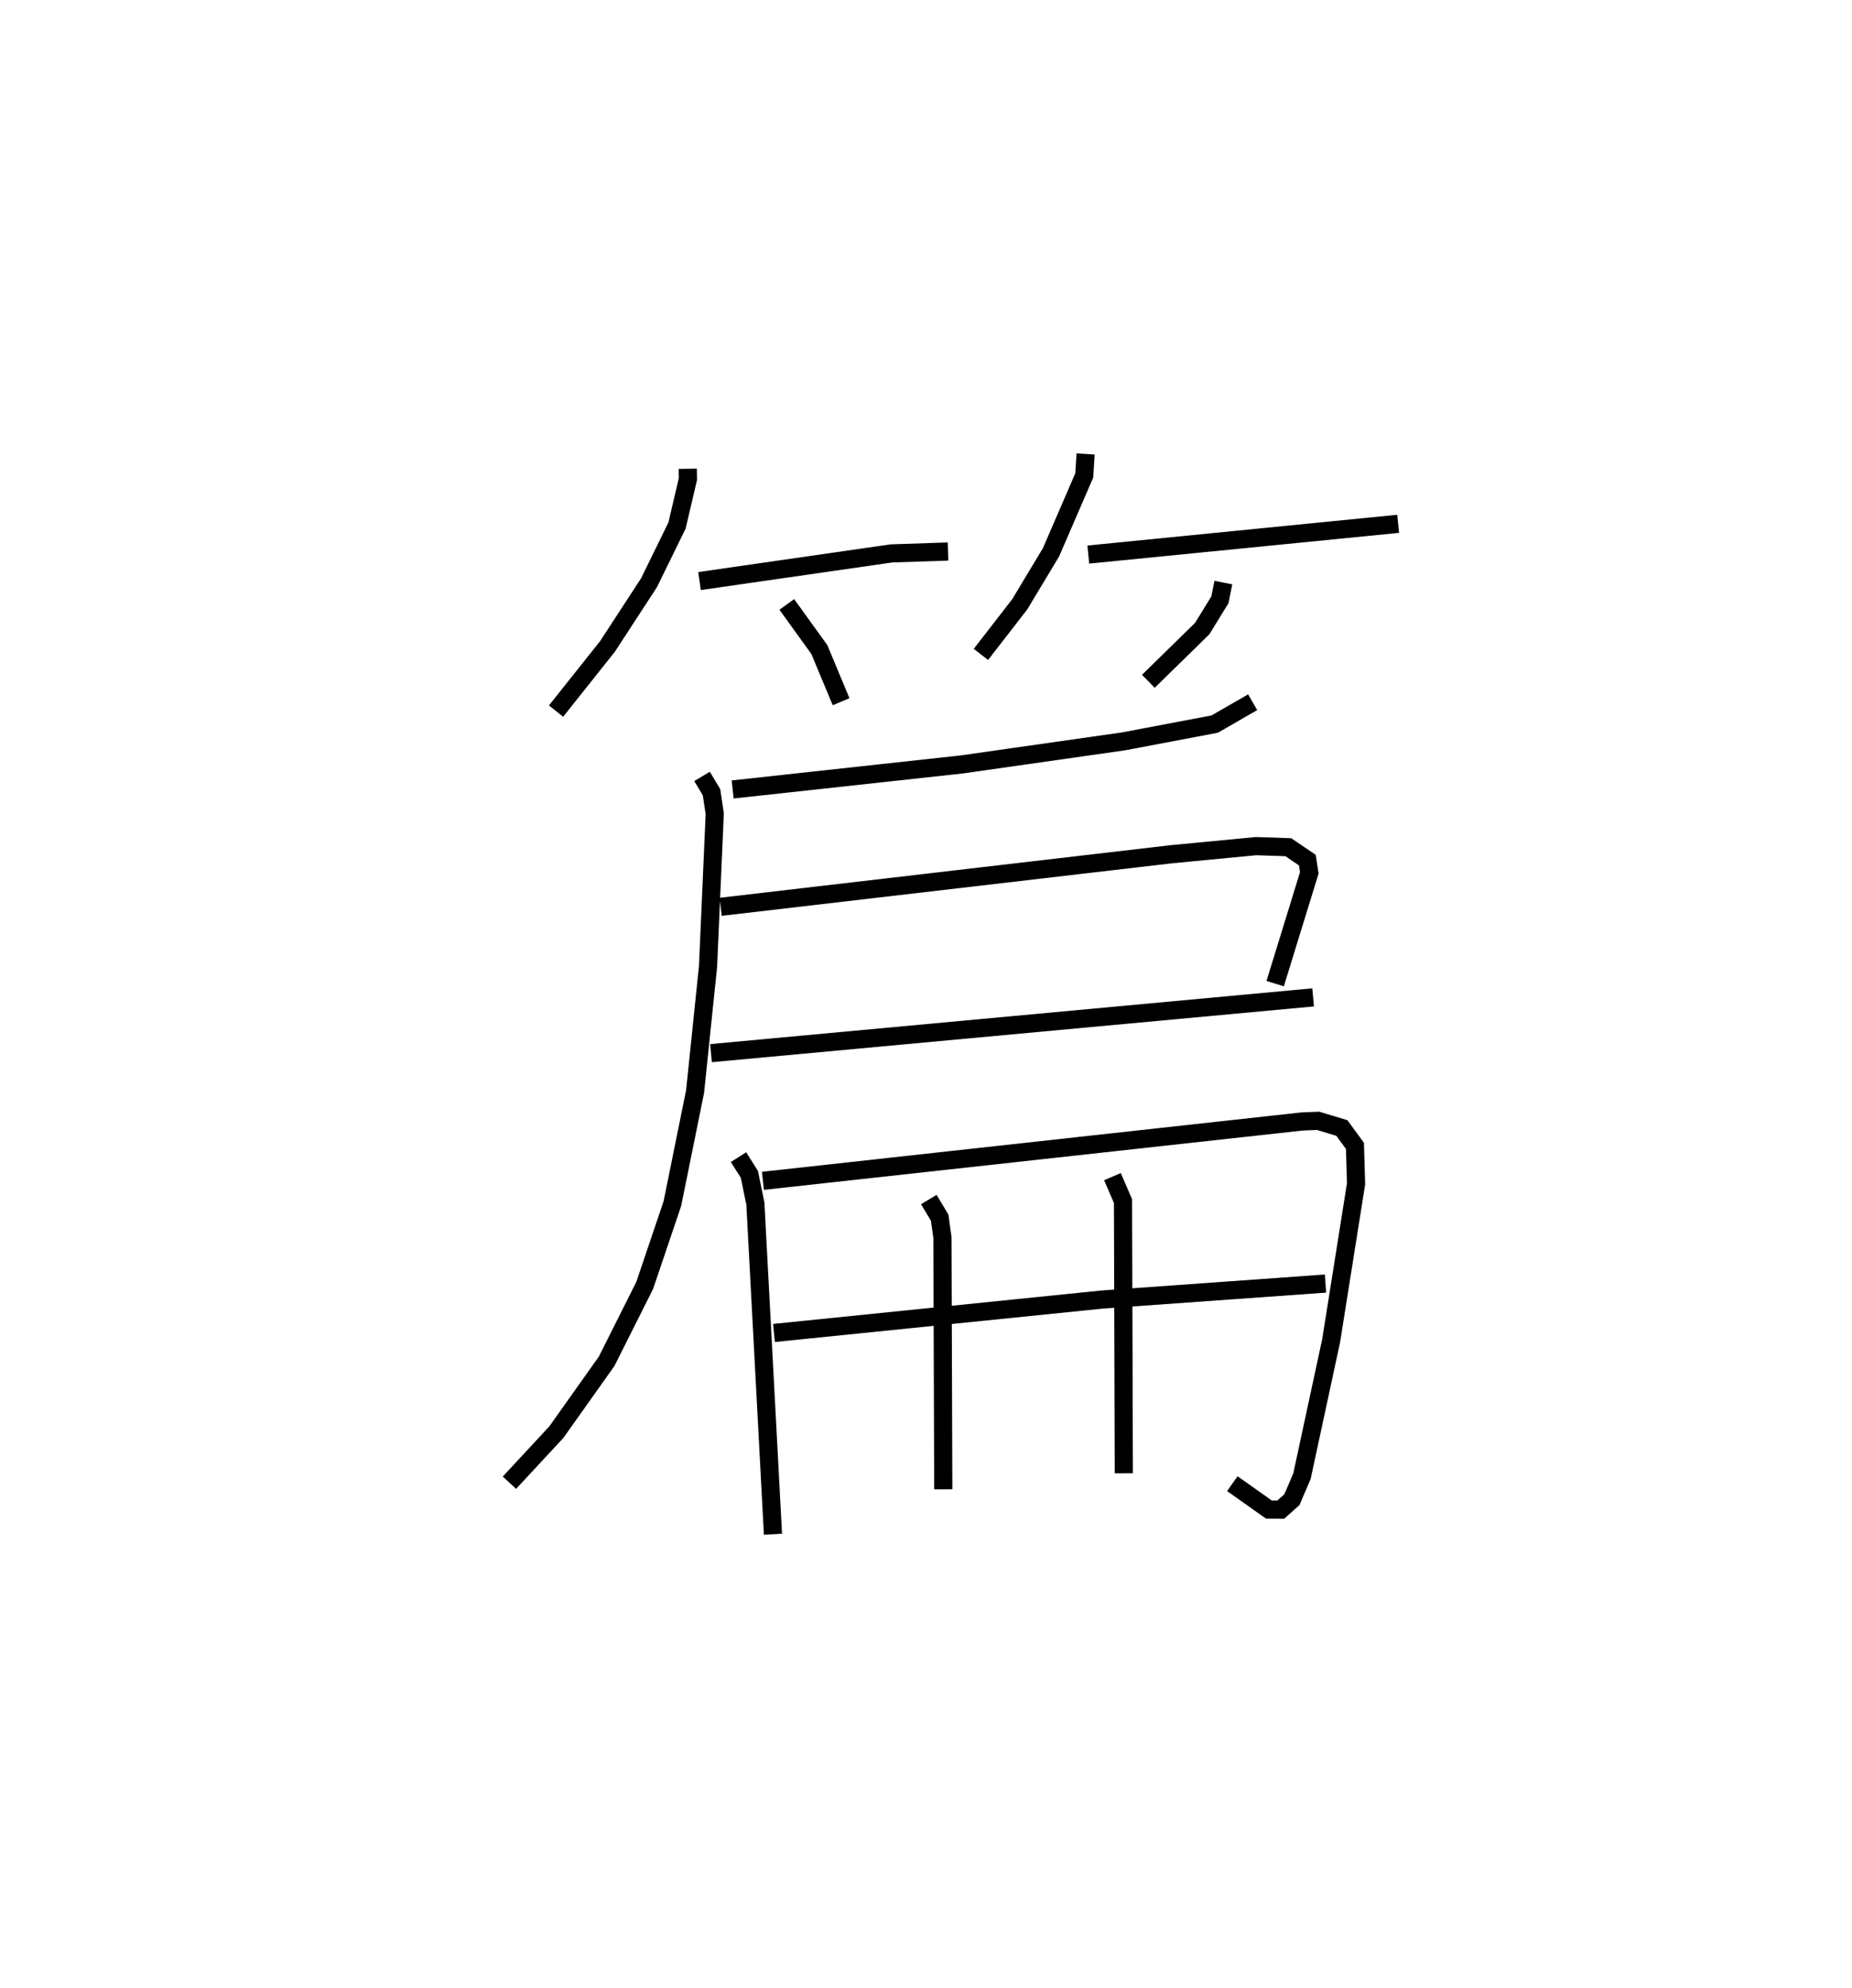 <?xml version="1.0" encoding="utf-8" ?>
<svg baseProfile="full" height="109.493" version="1.1" width="102.018" xmlns="http://www.w3.org/2000/svg" xmlns:ev="http://www.w3.org/2001/xml-events" xmlns:xlink="http://www.w3.org/1999/xlink"><defs /><rect fill="white" height="109.493" width="102.018" x="0" y="0" /><path d="M25,25 m0.0,0.0 m12.886,0.817 l0.008,0.567 -0.6,2.559 l-1.543,3.15 -2.287,3.508 l-2.834,3.562 m7.903,-7.162 l10.565,-1.522 3.124,-0.105 m-8.881,2.914 l1.792,2.484 1.199,2.874 m13.469,-13.644 l-0.075,1.184 -1.83,4.229 l-1.721,2.863 -2.141,2.763 m5.916,-5.499 l17.068,-1.694 m-9.628,3.236 l-0.191,0.949 -0.975,1.586 l-2.966,2.902 m5.746,1.153 l-2.092,1.204 -5.018,0.951 l-8.911,1.271 -12.624,1.378 m-1.687,-0.718 l0.522,0.87 0.178,1.182 l-0.37,8.419 -0.712,6.879 l-1.252,6.176 -1.524,4.506 l-2.097,4.178 -2.772,3.905 l-2.583,2.782 m11.636,-31.716 l24.832,-2.896 4.659,-0.446 l1.778,0.059 1.048,0.711 l0.108,0.702 -1.88,6.101 m-31.077,3.828 l33.168,-3.071 m-31.654,8.799 l0.599,0.947 0.331,1.61 l0.969,18.209 m-0.553,-19.462 l29.701,-3.269 0.878,-0.036 l1.314,0.396 0.719,0.985 l0.061,2.088 -1.371,8.633 l-1.608,7.467 -0.554,1.294 l-0.614,0.55 -0.654,-0.003 l-2.014,-1.426 m-25.249,-8.3 l18.085,-1.841 12.295,-0.88 m-21.851,-4.626 l0.598,0.995 0.153,1.094 l0.046,13.866 m9.319,-17.217 l0.581,1.348 0.045,14.99 " fill="none" stroke="black" stroke-width="1" /></svg>